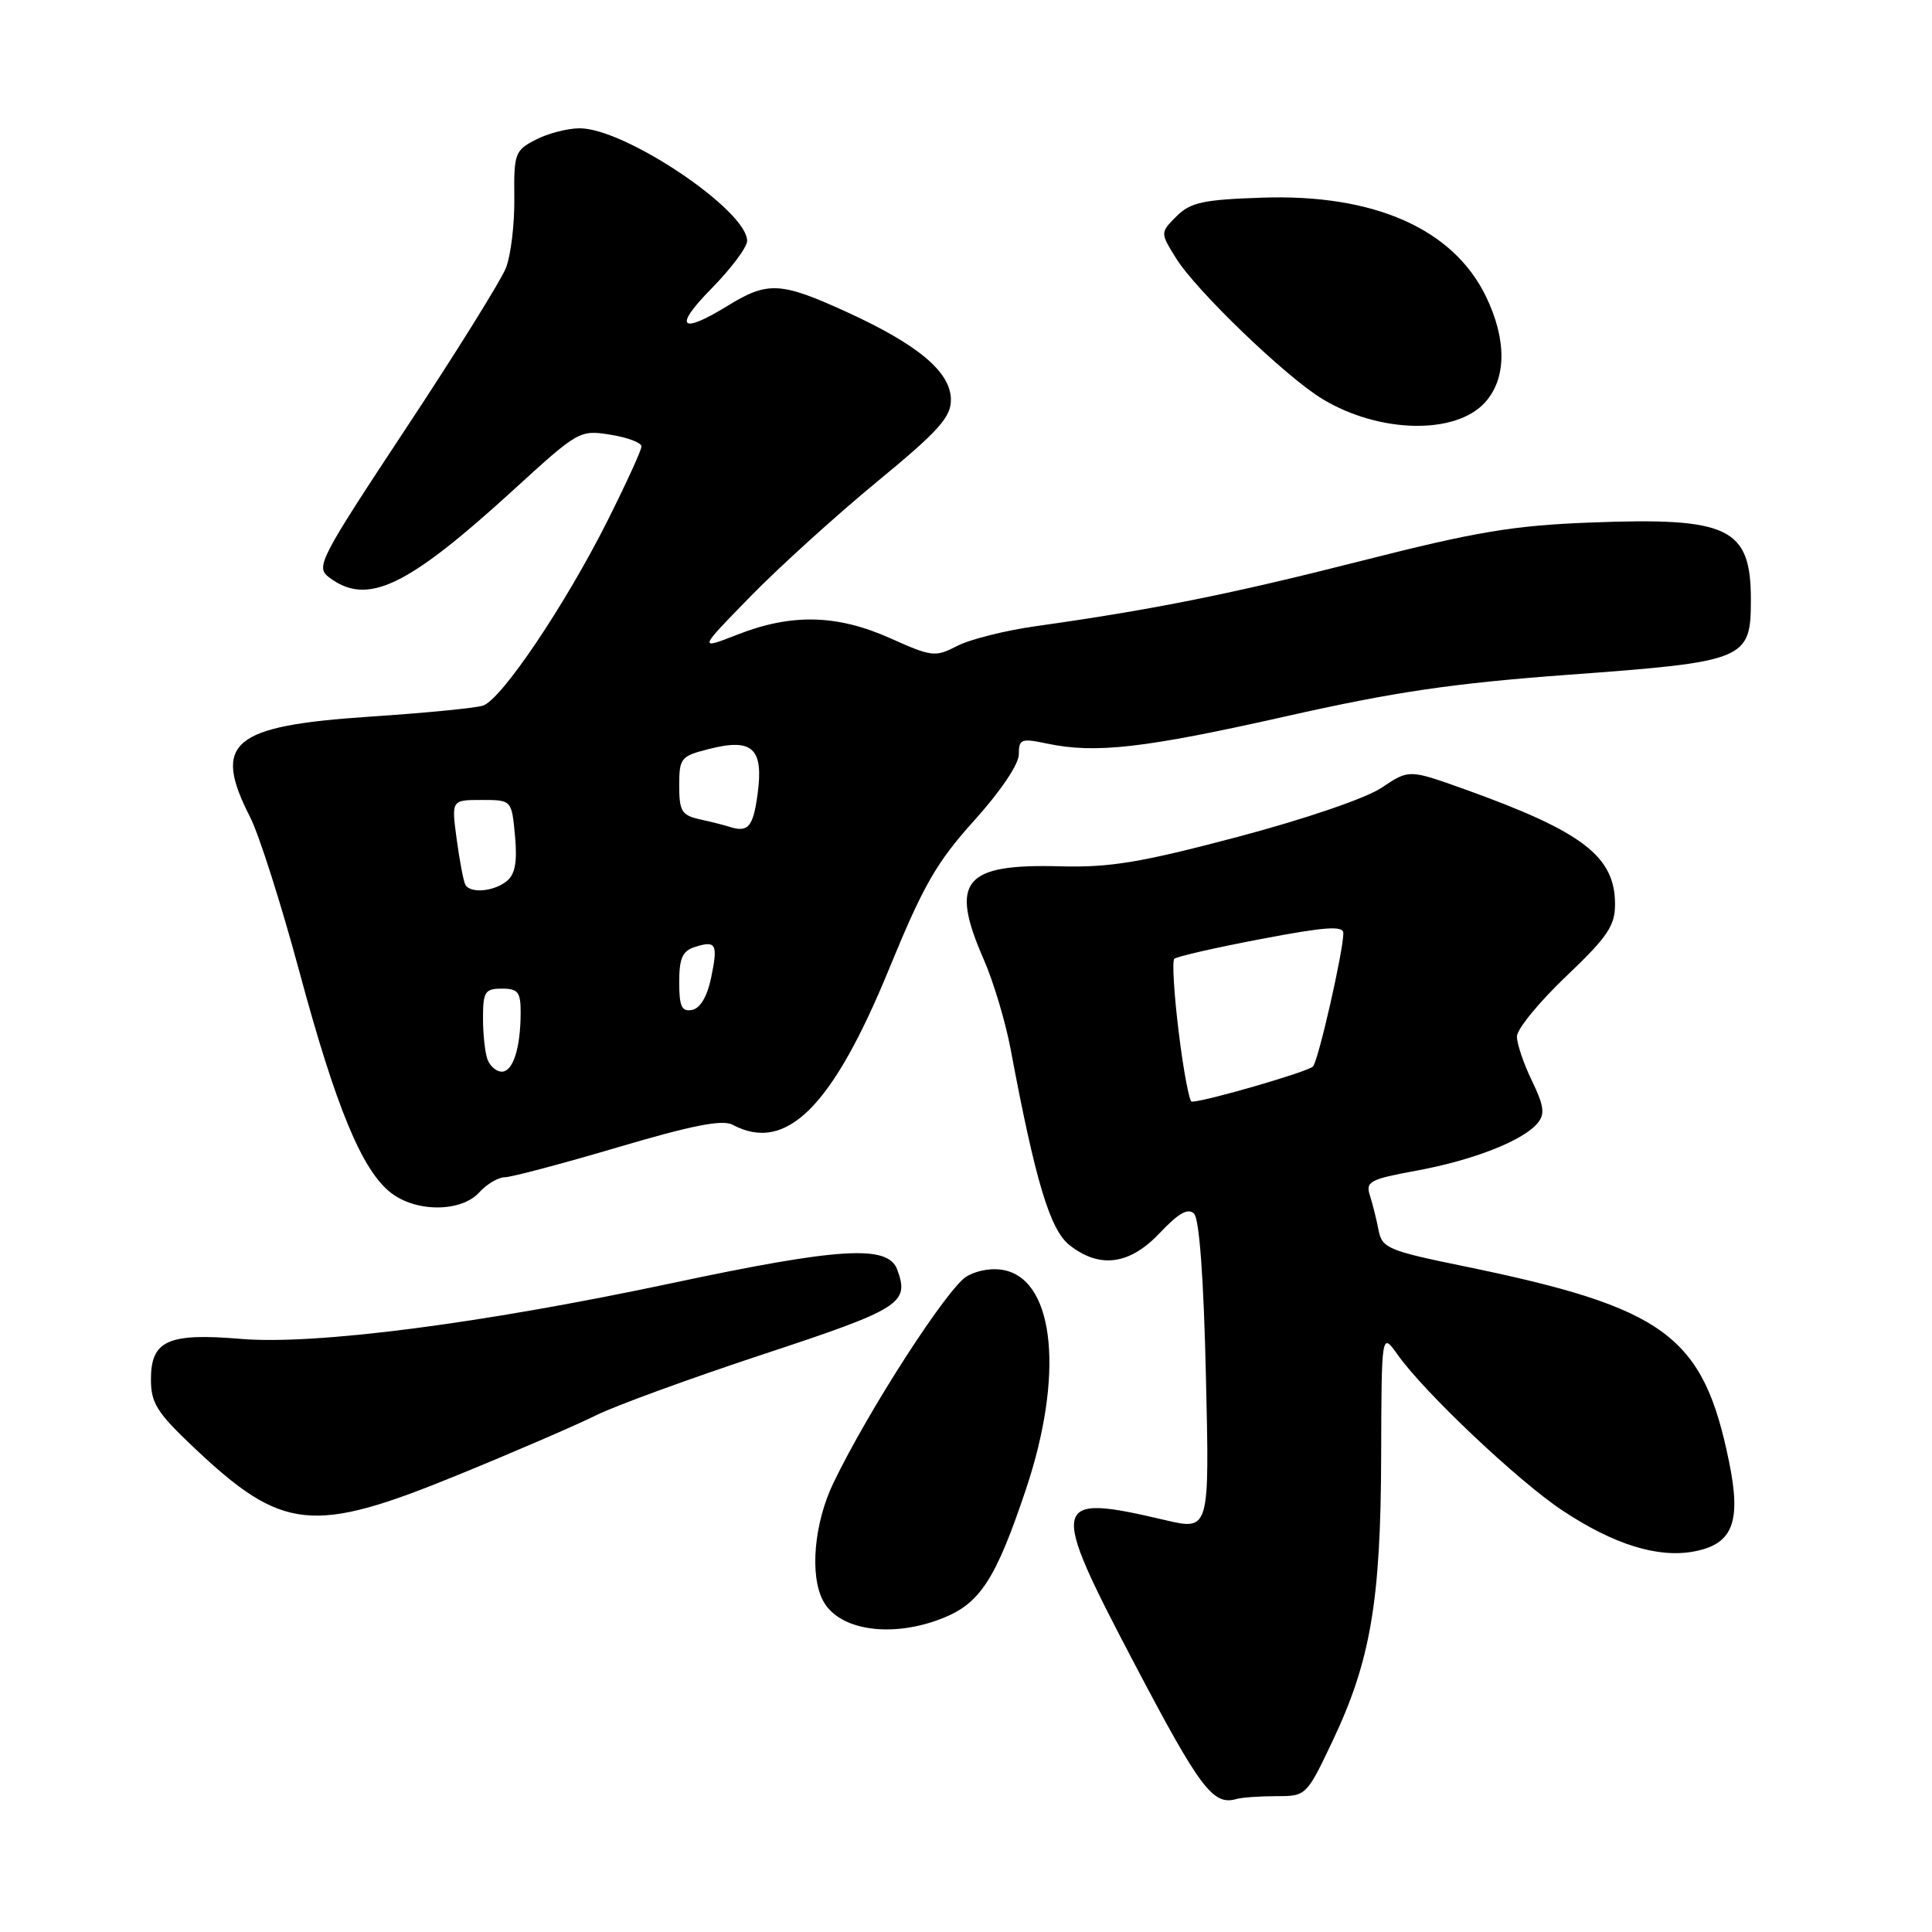 <?xml version="1.0" encoding="UTF-8" standalone="no"?>
<!DOCTYPE svg PUBLIC "-//W3C//DTD SVG 1.1//EN" "http://www.w3.org/Graphics/SVG/1.1/DTD/svg11.dtd" >
<svg xmlns="http://www.w3.org/2000/svg" xmlns:xlink="http://www.w3.org/1999/xlink" version="1.1" viewBox="0 0 256 256">
 <g >
 <path fill="currentColor"
d=" M 169.13 238.00 C 173.07 238.00 173.12 237.96 176.56 230.72 C 181.60 220.10 182.96 212.16 183.01 193.00 C 183.06 176.50 183.06 176.50 185.19 179.50 C 188.72 184.49 201.18 196.27 207.02 200.14 C 213.83 204.66 219.66 206.47 224.45 205.58 C 229.61 204.61 230.75 201.71 229.11 193.69 C 225.68 176.92 220.71 173.27 193.83 167.75 C 183.96 165.73 183.13 165.37 182.67 163.03 C 182.41 161.64 181.89 159.57 181.53 158.44 C 180.92 156.56 181.48 156.26 187.68 155.12 C 195.20 153.74 201.83 151.14 203.74 148.82 C 204.74 147.61 204.59 146.53 202.99 143.21 C 201.89 140.95 201.00 138.31 201.00 137.34 C 201.00 136.37 203.93 132.79 207.50 129.39 C 213.00 124.16 214.00 122.68 214.00 119.82 C 214.00 113.47 209.72 110.20 194.10 104.59 C 186.70 101.94 186.70 101.94 183.10 104.36 C 181.00 105.77 173.02 108.50 163.97 110.90 C 151.11 114.30 147.07 114.97 140.47 114.79 C 127.67 114.45 125.80 116.72 130.35 127.13 C 131.64 130.08 133.24 135.43 133.91 139.00 C 137.18 156.46 139.13 162.96 141.72 164.99 C 145.72 168.14 149.70 167.60 153.69 163.36 C 156.19 160.72 157.43 160.03 158.22 160.82 C 158.92 161.52 159.50 169.46 159.79 182.36 C 160.27 202.80 160.27 202.80 154.38 201.42 C 139.17 197.84 138.95 198.81 150.25 220.31 C 159.04 237.03 160.72 239.27 163.83 238.38 C 164.56 238.17 166.95 238.00 169.13 238.00 Z  M 124.96 214.40 C 129.89 212.43 131.97 209.19 135.95 197.32 C 140.94 182.42 139.80 169.99 133.30 168.36 C 131.68 167.95 129.65 168.25 128.12 169.11 C 125.63 170.51 115.08 186.83 110.43 196.50 C 107.87 201.82 107.26 208.75 109.07 212.12 C 111.18 216.08 118.24 217.09 124.96 214.40 Z  M 60.80 195.39 C 68.33 192.31 76.51 188.77 78.99 187.53 C 81.47 186.29 91.46 182.64 101.19 179.43 C 119.41 173.41 120.54 172.69 118.88 168.21 C 117.66 164.91 111.24 165.30 88.95 170.04 C 63.76 175.39 41.76 178.24 31.90 177.41 C 22.28 176.60 20.00 177.62 20.00 182.75 C 20.00 185.92 20.78 187.16 25.64 191.76 C 37.46 202.94 41.40 203.34 60.80 195.39 Z  M 63.50 158.00 C 64.50 156.90 66.03 155.99 66.90 155.99 C 67.78 155.98 74.52 154.19 81.87 152.02 C 91.66 149.12 95.73 148.32 97.06 149.03 C 104.16 152.83 110.31 146.70 117.84 128.31 C 122.36 117.29 124.10 114.25 129.09 108.72 C 132.56 104.88 135.00 101.26 135.00 99.96 C 135.00 97.92 135.31 97.80 138.75 98.53 C 145.16 99.88 151.64 99.14 170.38 94.92 C 184.80 91.67 192.47 90.54 207.95 89.40 C 231.35 87.68 232.00 87.41 232.00 79.48 C 232.00 69.91 229.11 68.52 210.71 69.24 C 200.49 69.63 195.57 70.46 180.50 74.29 C 163.15 78.71 152.72 80.80 137.19 82.98 C 133.17 83.55 128.51 84.72 126.83 85.59 C 123.93 87.09 123.47 87.04 118.01 84.59 C 110.97 81.43 104.95 81.27 97.79 84.06 C 92.50 86.13 92.50 86.13 99.50 78.97 C 103.35 75.04 110.89 68.21 116.25 63.80 C 124.35 57.13 126.00 55.30 126.00 52.98 C 126.00 49.31 121.69 45.68 112.19 41.34 C 103.47 37.35 101.73 37.26 96.50 40.47 C 90.13 44.40 89.17 43.41 94.29 38.22 C 96.88 35.58 99.00 32.75 99.00 31.92 C 99.00 27.87 82.83 17.00 76.81 17.00 C 75.21 17.00 72.59 17.68 70.99 18.51 C 68.23 19.93 68.08 20.34 68.15 26.26 C 68.19 29.69 67.69 33.85 67.04 35.50 C 66.39 37.15 60.43 46.73 53.78 56.78 C 42.30 74.16 41.80 75.13 43.60 76.50 C 48.66 80.33 53.90 77.83 68.12 64.84 C 76.63 57.06 76.82 56.95 80.88 57.60 C 83.15 57.96 85.00 58.66 85.00 59.15 C 85.00 59.64 82.98 64.05 80.52 68.96 C 74.90 80.15 66.43 92.73 63.99 93.50 C 62.97 93.83 56.23 94.48 49.02 94.96 C 30.69 96.18 28.08 98.36 33.15 108.29 C 34.33 110.61 37.27 119.83 39.68 128.79 C 44.50 146.68 47.94 155.02 51.77 158.03 C 55.11 160.66 61.11 160.64 63.50 158.00 Z  M 196.75 53.35 C 199.63 50.20 199.68 45.04 196.90 39.29 C 192.56 30.32 182.08 25.69 167.28 26.19 C 159.40 26.45 157.74 26.82 155.89 28.66 C 153.73 30.83 153.73 30.83 155.82 34.20 C 158.45 38.46 170.32 49.88 175.18 52.84 C 182.70 57.41 192.82 57.65 196.75 53.35 Z  M 156.19 136.80 C 155.57 131.75 155.30 127.36 155.60 127.05 C 155.90 126.75 161.07 125.57 167.07 124.43 C 175.62 122.80 178.00 122.63 178.00 123.65 C 178.00 126.00 174.71 140.48 173.98 141.31 C 173.39 141.99 159.84 145.93 157.91 145.98 C 157.59 145.99 156.81 141.86 156.19 136.80 Z  M 64.61 140.42 C 64.27 139.55 64.00 137.07 64.00 134.92 C 64.00 131.41 64.26 131.00 66.50 131.00 C 68.66 131.00 69.00 131.45 68.99 134.25 C 68.97 138.90 67.97 142.00 66.49 142.00 C 65.79 142.00 64.94 141.29 64.61 140.42 Z  M 90.00 130.14 C 90.00 126.96 90.43 126.00 92.08 125.48 C 94.90 124.58 95.16 125.08 94.22 129.59 C 93.71 132.04 92.78 133.61 91.71 133.82 C 90.33 134.08 90.00 133.38 90.00 130.14 Z  M 61.67 117.25 C 61.43 116.84 60.91 114.14 60.52 111.25 C 59.81 106.00 59.81 106.00 63.81 106.00 C 67.80 106.00 67.80 106.00 68.24 110.75 C 68.56 114.21 68.26 115.84 67.15 116.75 C 65.45 118.13 62.36 118.42 61.67 117.25 Z  M 96.50 109.51 C 95.95 109.33 94.26 108.90 92.75 108.57 C 90.33 108.03 90.00 107.50 90.00 104.10 C 90.00 100.44 90.20 100.19 93.97 99.24 C 99.73 97.77 101.21 99.17 100.38 105.25 C 99.78 109.66 99.12 110.38 96.50 109.51 Z "/>
</g>
</svg>